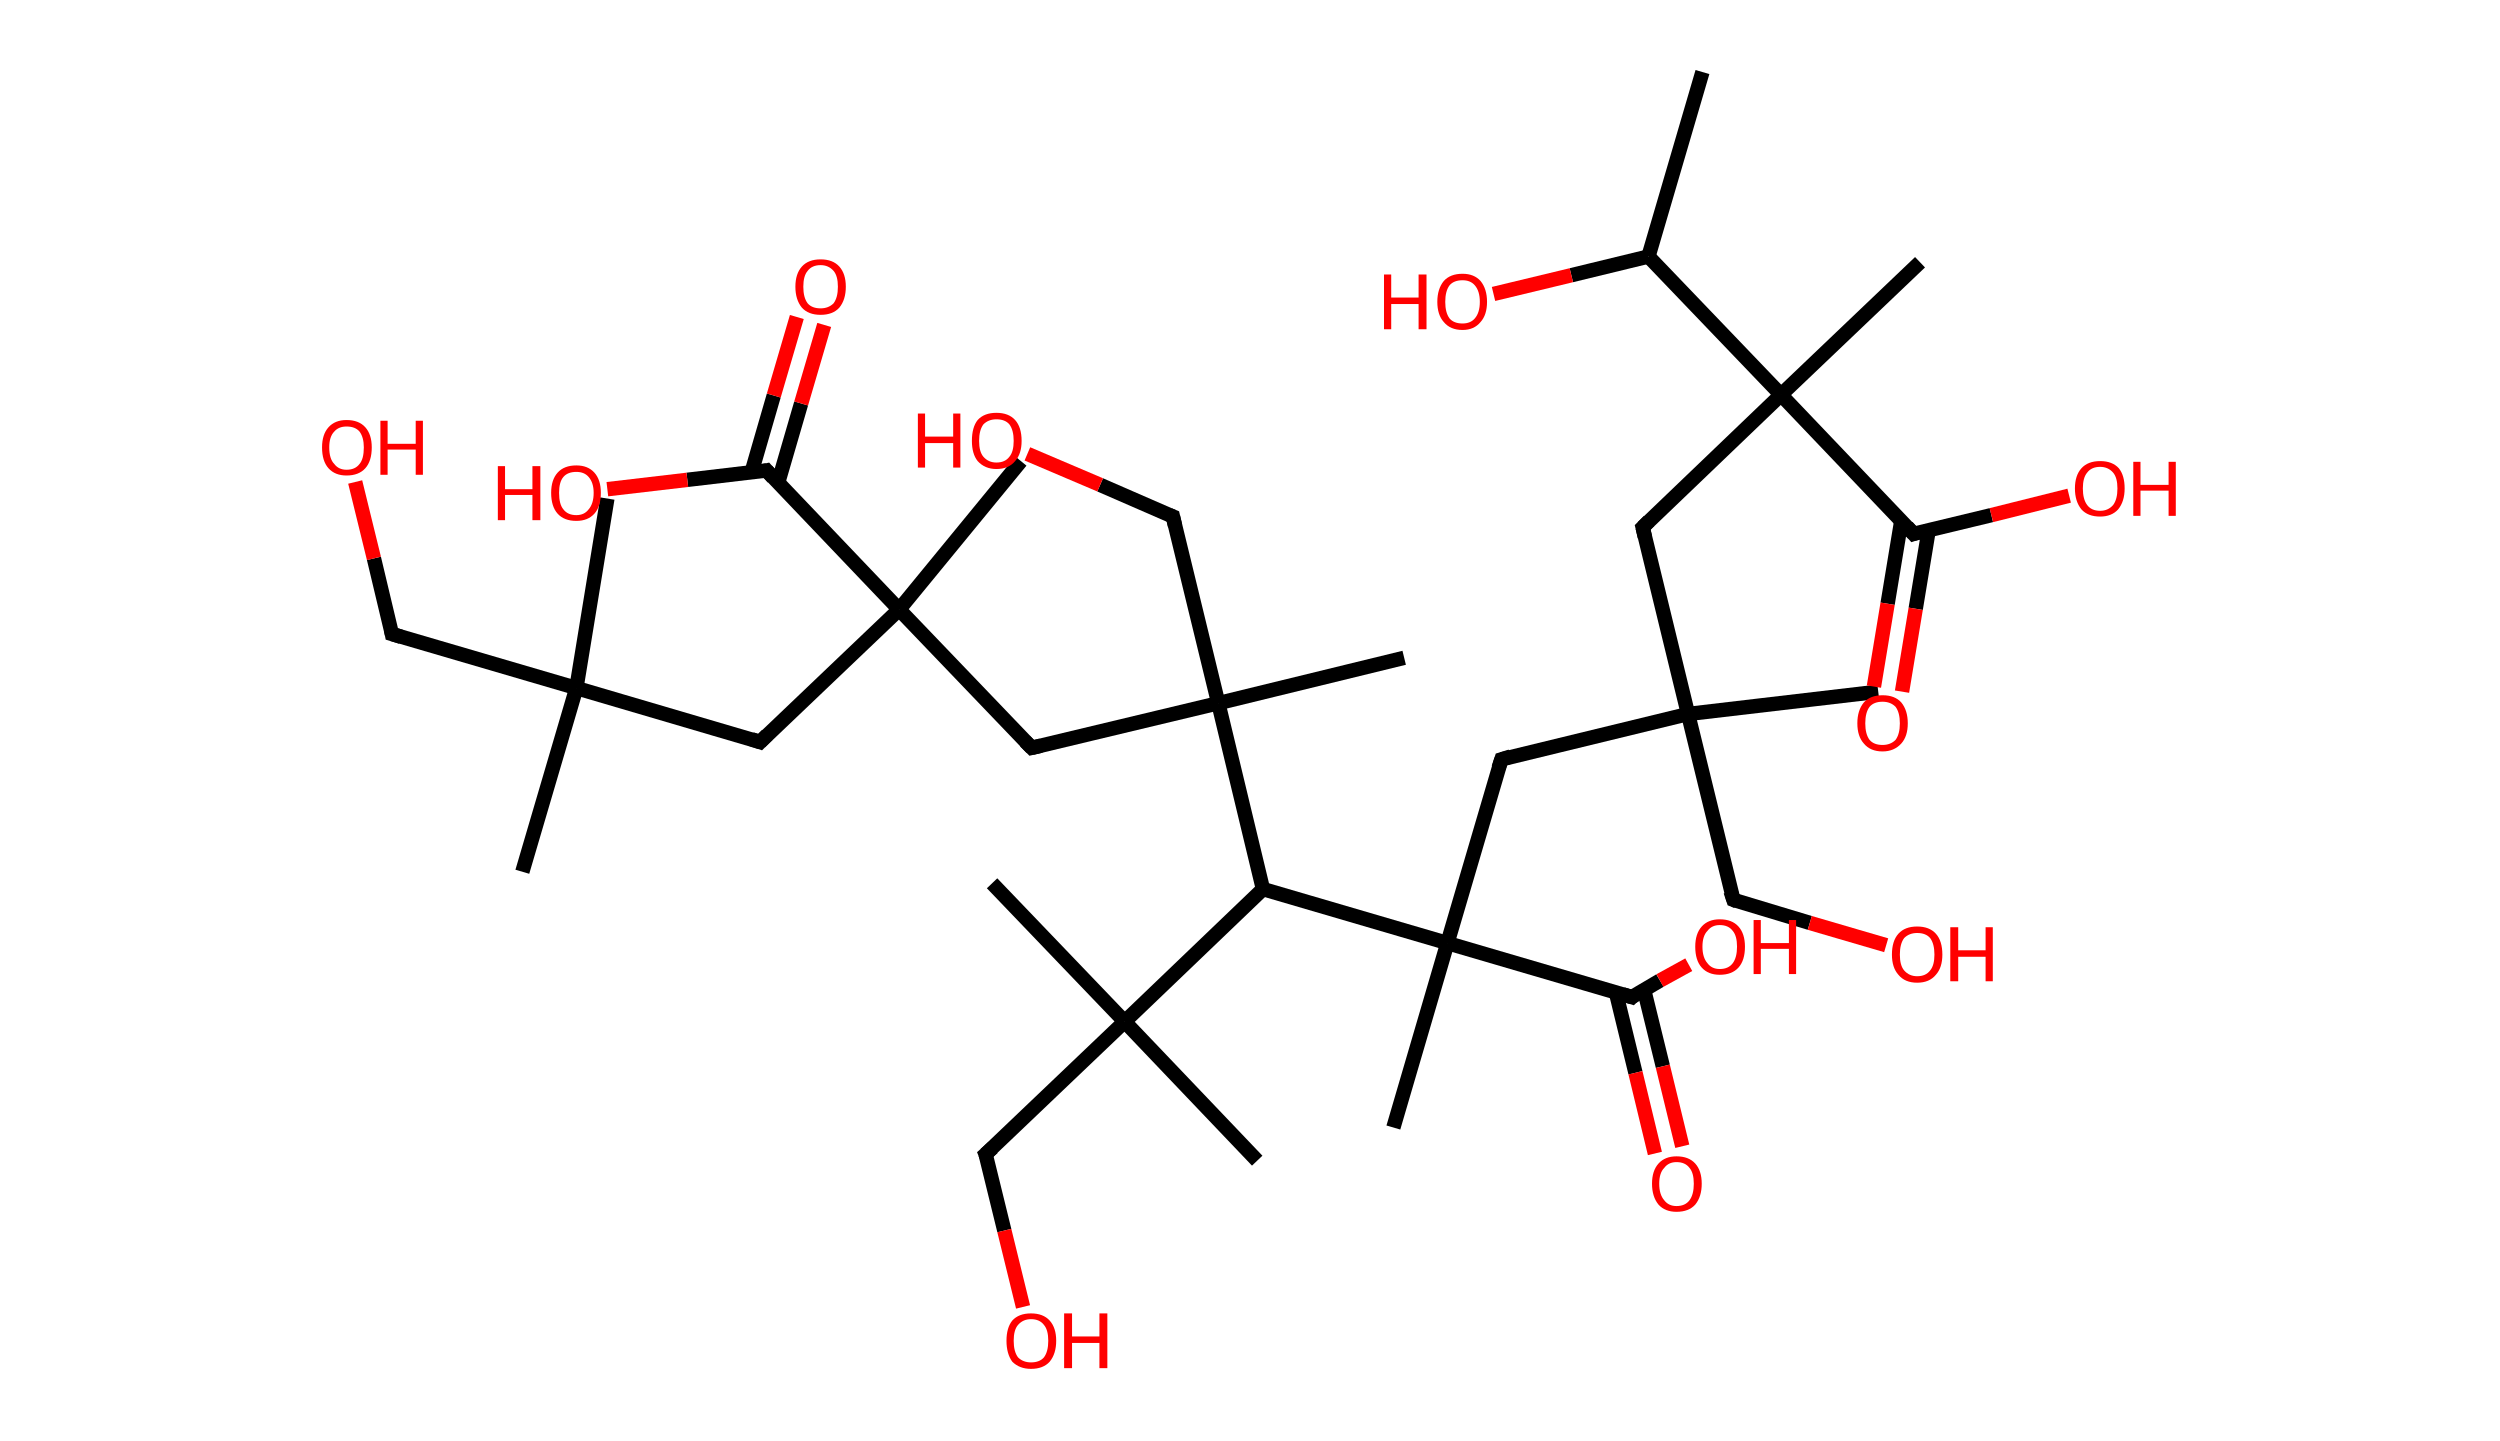 <?xml version='1.0' encoding='ASCII' standalone='yes'?>
<svg xmlns="http://www.w3.org/2000/svg" xmlns:rdkit="http://www.rdkit.org/xml" xmlns:xlink="http://www.w3.org/1999/xlink" version="1.1" baseProfile="full" xml:space="preserve" width="347px" height="200px" viewBox="0 0 347 200">
<!-- END OF HEADER -->
<rect style="opacity:1.0;fill:#FFFFFF;stroke:none" width="347.0" height="200.0" x="0.0" y="0.0"> </rect>
<path class="bond-0 atom-0 atom-1" d="M 236.3,10.0 L 228.8,35.6" style="fill:none;fill-rule:evenodd;stroke:#000000;stroke-width:2.0px;stroke-linecap:butt;stroke-linejoin:miter;stroke-opacity:1"/>
<path class="bond-1 atom-1 atom-2" d="M 228.8,35.6 L 218.1,38.2" style="fill:none;fill-rule:evenodd;stroke:#000000;stroke-width:2.0px;stroke-linecap:butt;stroke-linejoin:miter;stroke-opacity:1"/>
<path class="bond-1 atom-1 atom-2" d="M 218.1,38.2 L 207.3,40.8" style="fill:none;fill-rule:evenodd;stroke:#FF0000;stroke-width:2.0px;stroke-linecap:butt;stroke-linejoin:miter;stroke-opacity:1"/>
<path class="bond-2 atom-1 atom-3" d="M 228.8,35.6 L 247.2,54.8" style="fill:none;fill-rule:evenodd;stroke:#000000;stroke-width:2.0px;stroke-linecap:butt;stroke-linejoin:miter;stroke-opacity:1"/>
<path class="bond-3 atom-3 atom-4" d="M 247.2,54.8 L 266.5,36.4" style="fill:none;fill-rule:evenodd;stroke:#000000;stroke-width:2.0px;stroke-linecap:butt;stroke-linejoin:miter;stroke-opacity:1"/>
<path class="bond-4 atom-3 atom-5" d="M 247.2,54.8 L 228.0,73.2" style="fill:none;fill-rule:evenodd;stroke:#000000;stroke-width:2.0px;stroke-linecap:butt;stroke-linejoin:miter;stroke-opacity:1"/>
<path class="bond-5 atom-5 atom-6" d="M 228.0,73.2 L 234.3,99.1" style="fill:none;fill-rule:evenodd;stroke:#000000;stroke-width:2.0px;stroke-linecap:butt;stroke-linejoin:miter;stroke-opacity:1"/>
<path class="bond-6 atom-6 atom-7" d="M 234.3,99.1 L 260.7,96.0" style="fill:none;fill-rule:evenodd;stroke:#000000;stroke-width:2.0px;stroke-linecap:butt;stroke-linejoin:miter;stroke-opacity:1"/>
<path class="bond-7 atom-6 atom-8" d="M 234.3,99.1 L 240.6,124.9" style="fill:none;fill-rule:evenodd;stroke:#000000;stroke-width:2.0px;stroke-linecap:butt;stroke-linejoin:miter;stroke-opacity:1"/>
<path class="bond-8 atom-8 atom-9" d="M 240.6,124.9 L 251.2,128.1" style="fill:none;fill-rule:evenodd;stroke:#000000;stroke-width:2.0px;stroke-linecap:butt;stroke-linejoin:miter;stroke-opacity:1"/>
<path class="bond-8 atom-8 atom-9" d="M 251.2,128.1 L 261.8,131.2" style="fill:none;fill-rule:evenodd;stroke:#FF0000;stroke-width:2.0px;stroke-linecap:butt;stroke-linejoin:miter;stroke-opacity:1"/>
<path class="bond-9 atom-6 atom-10" d="M 234.3,99.1 L 208.4,105.4" style="fill:none;fill-rule:evenodd;stroke:#000000;stroke-width:2.0px;stroke-linecap:butt;stroke-linejoin:miter;stroke-opacity:1"/>
<path class="bond-10 atom-10 atom-11" d="M 208.4,105.4 L 200.9,130.9" style="fill:none;fill-rule:evenodd;stroke:#000000;stroke-width:2.0px;stroke-linecap:butt;stroke-linejoin:miter;stroke-opacity:1"/>
<path class="bond-11 atom-11 atom-12" d="M 200.9,130.9 L 193.4,156.5" style="fill:none;fill-rule:evenodd;stroke:#000000;stroke-width:2.0px;stroke-linecap:butt;stroke-linejoin:miter;stroke-opacity:1"/>
<path class="bond-12 atom-11 atom-13" d="M 200.9,130.9 L 226.5,138.4" style="fill:none;fill-rule:evenodd;stroke:#000000;stroke-width:2.0px;stroke-linecap:butt;stroke-linejoin:miter;stroke-opacity:1"/>
<path class="bond-13 atom-13 atom-14" d="M 224.3,137.8 L 227.0,148.9" style="fill:none;fill-rule:evenodd;stroke:#000000;stroke-width:2.0px;stroke-linecap:butt;stroke-linejoin:miter;stroke-opacity:1"/>
<path class="bond-13 atom-13 atom-14" d="M 227.0,148.9 L 229.7,160.1" style="fill:none;fill-rule:evenodd;stroke:#FF0000;stroke-width:2.0px;stroke-linecap:butt;stroke-linejoin:miter;stroke-opacity:1"/>
<path class="bond-13 atom-13 atom-14" d="M 228.2,137.4 L 230.8,148.0" style="fill:none;fill-rule:evenodd;stroke:#000000;stroke-width:2.0px;stroke-linecap:butt;stroke-linejoin:miter;stroke-opacity:1"/>
<path class="bond-13 atom-13 atom-14" d="M 230.8,148.0 L 233.5,159.1" style="fill:none;fill-rule:evenodd;stroke:#FF0000;stroke-width:2.0px;stroke-linecap:butt;stroke-linejoin:miter;stroke-opacity:1"/>
<path class="bond-14 atom-13 atom-15" d="M 226.5,138.4 L 230.4,136.1" style="fill:none;fill-rule:evenodd;stroke:#000000;stroke-width:2.0px;stroke-linecap:butt;stroke-linejoin:miter;stroke-opacity:1"/>
<path class="bond-14 atom-13 atom-15" d="M 230.4,136.1 L 234.4,133.9" style="fill:none;fill-rule:evenodd;stroke:#FF0000;stroke-width:2.0px;stroke-linecap:butt;stroke-linejoin:miter;stroke-opacity:1"/>
<path class="bond-15 atom-11 atom-16" d="M 200.9,130.9 L 175.3,123.4" style="fill:none;fill-rule:evenodd;stroke:#000000;stroke-width:2.0px;stroke-linecap:butt;stroke-linejoin:miter;stroke-opacity:1"/>
<path class="bond-16 atom-16 atom-17" d="M 175.3,123.4 L 156.1,141.8" style="fill:none;fill-rule:evenodd;stroke:#000000;stroke-width:2.0px;stroke-linecap:butt;stroke-linejoin:miter;stroke-opacity:1"/>
<path class="bond-17 atom-17 atom-18" d="M 156.1,141.8 L 174.5,161.1" style="fill:none;fill-rule:evenodd;stroke:#000000;stroke-width:2.0px;stroke-linecap:butt;stroke-linejoin:miter;stroke-opacity:1"/>
<path class="bond-18 atom-17 atom-19" d="M 156.1,141.8 L 137.7,122.6" style="fill:none;fill-rule:evenodd;stroke:#000000;stroke-width:2.0px;stroke-linecap:butt;stroke-linejoin:miter;stroke-opacity:1"/>
<path class="bond-19 atom-17 atom-20" d="M 156.1,141.8 L 136.8,160.2" style="fill:none;fill-rule:evenodd;stroke:#000000;stroke-width:2.0px;stroke-linecap:butt;stroke-linejoin:miter;stroke-opacity:1"/>
<path class="bond-20 atom-20 atom-21" d="M 136.8,160.2 L 139.4,170.8" style="fill:none;fill-rule:evenodd;stroke:#000000;stroke-width:2.0px;stroke-linecap:butt;stroke-linejoin:miter;stroke-opacity:1"/>
<path class="bond-20 atom-20 atom-21" d="M 139.4,170.8 L 142.0,181.4" style="fill:none;fill-rule:evenodd;stroke:#FF0000;stroke-width:2.0px;stroke-linecap:butt;stroke-linejoin:miter;stroke-opacity:1"/>
<path class="bond-21 atom-16 atom-22" d="M 175.3,123.4 L 169.1,97.6" style="fill:none;fill-rule:evenodd;stroke:#000000;stroke-width:2.0px;stroke-linecap:butt;stroke-linejoin:miter;stroke-opacity:1"/>
<path class="bond-22 atom-22 atom-23" d="M 169.1,97.6 L 194.9,91.3" style="fill:none;fill-rule:evenodd;stroke:#000000;stroke-width:2.0px;stroke-linecap:butt;stroke-linejoin:miter;stroke-opacity:1"/>
<path class="bond-23 atom-22 atom-24" d="M 169.1,97.6 L 162.8,71.7" style="fill:none;fill-rule:evenodd;stroke:#000000;stroke-width:2.0px;stroke-linecap:butt;stroke-linejoin:miter;stroke-opacity:1"/>
<path class="bond-24 atom-24 atom-25" d="M 162.8,71.7 L 152.7,67.3" style="fill:none;fill-rule:evenodd;stroke:#000000;stroke-width:2.0px;stroke-linecap:butt;stroke-linejoin:miter;stroke-opacity:1"/>
<path class="bond-24 atom-24 atom-25" d="M 152.7,67.3 L 142.6,63.0" style="fill:none;fill-rule:evenodd;stroke:#FF0000;stroke-width:2.0px;stroke-linecap:butt;stroke-linejoin:miter;stroke-opacity:1"/>
<path class="bond-25 atom-22 atom-26" d="M 169.1,97.6 L 143.2,103.8" style="fill:none;fill-rule:evenodd;stroke:#000000;stroke-width:2.0px;stroke-linecap:butt;stroke-linejoin:miter;stroke-opacity:1"/>
<path class="bond-26 atom-26 atom-27" d="M 143.2,103.8 L 124.8,84.6" style="fill:none;fill-rule:evenodd;stroke:#000000;stroke-width:2.0px;stroke-linecap:butt;stroke-linejoin:miter;stroke-opacity:1"/>
<path class="bond-27 atom-27 atom-28" d="M 124.8,84.6 L 141.7,64.0" style="fill:none;fill-rule:evenodd;stroke:#000000;stroke-width:2.0px;stroke-linecap:butt;stroke-linejoin:miter;stroke-opacity:1"/>
<path class="bond-28 atom-27 atom-29" d="M 124.8,84.6 L 105.5,103.0" style="fill:none;fill-rule:evenodd;stroke:#000000;stroke-width:2.0px;stroke-linecap:butt;stroke-linejoin:miter;stroke-opacity:1"/>
<path class="bond-29 atom-29 atom-30" d="M 105.5,103.0 L 80.0,95.5" style="fill:none;fill-rule:evenodd;stroke:#000000;stroke-width:2.0px;stroke-linecap:butt;stroke-linejoin:miter;stroke-opacity:1"/>
<path class="bond-30 atom-30 atom-31" d="M 80.0,95.5 L 84.3,69.2" style="fill:none;fill-rule:evenodd;stroke:#000000;stroke-width:2.0px;stroke-linecap:butt;stroke-linejoin:miter;stroke-opacity:1"/>
<path class="bond-31 atom-30 atom-32" d="M 80.0,95.5 L 72.5,121.0" style="fill:none;fill-rule:evenodd;stroke:#000000;stroke-width:2.0px;stroke-linecap:butt;stroke-linejoin:miter;stroke-opacity:1"/>
<path class="bond-32 atom-30 atom-33" d="M 80.0,95.5 L 54.4,88.0" style="fill:none;fill-rule:evenodd;stroke:#000000;stroke-width:2.0px;stroke-linecap:butt;stroke-linejoin:miter;stroke-opacity:1"/>
<path class="bond-33 atom-33 atom-34" d="M 54.4,88.0 L 51.9,77.5" style="fill:none;fill-rule:evenodd;stroke:#000000;stroke-width:2.0px;stroke-linecap:butt;stroke-linejoin:miter;stroke-opacity:1"/>
<path class="bond-33 atom-33 atom-34" d="M 51.9,77.5 L 49.3,66.9" style="fill:none;fill-rule:evenodd;stroke:#FF0000;stroke-width:2.0px;stroke-linecap:butt;stroke-linejoin:miter;stroke-opacity:1"/>
<path class="bond-34 atom-27 atom-35" d="M 124.8,84.6 L 106.4,65.3" style="fill:none;fill-rule:evenodd;stroke:#000000;stroke-width:2.0px;stroke-linecap:butt;stroke-linejoin:miter;stroke-opacity:1"/>
<path class="bond-35 atom-35 atom-36" d="M 108.0,67.0 L 111.2,56.0" style="fill:none;fill-rule:evenodd;stroke:#000000;stroke-width:2.0px;stroke-linecap:butt;stroke-linejoin:miter;stroke-opacity:1"/>
<path class="bond-35 atom-35 atom-36" d="M 111.2,56.0 L 114.4,45.1" style="fill:none;fill-rule:evenodd;stroke:#FF0000;stroke-width:2.0px;stroke-linecap:butt;stroke-linejoin:miter;stroke-opacity:1"/>
<path class="bond-35 atom-35 atom-36" d="M 104.3,65.6 L 107.4,54.9" style="fill:none;fill-rule:evenodd;stroke:#000000;stroke-width:2.0px;stroke-linecap:butt;stroke-linejoin:miter;stroke-opacity:1"/>
<path class="bond-35 atom-35 atom-36" d="M 107.4,54.9 L 110.6,44.0" style="fill:none;fill-rule:evenodd;stroke:#FF0000;stroke-width:2.0px;stroke-linecap:butt;stroke-linejoin:miter;stroke-opacity:1"/>
<path class="bond-36 atom-35 atom-37" d="M 106.4,65.3 L 95.4,66.6" style="fill:none;fill-rule:evenodd;stroke:#000000;stroke-width:2.0px;stroke-linecap:butt;stroke-linejoin:miter;stroke-opacity:1"/>
<path class="bond-36 atom-35 atom-37" d="M 95.4,66.6 L 84.3,67.9" style="fill:none;fill-rule:evenodd;stroke:#FF0000;stroke-width:2.0px;stroke-linecap:butt;stroke-linejoin:miter;stroke-opacity:1"/>
<path class="bond-37 atom-3 atom-38" d="M 247.2,54.8 L 265.6,74.1" style="fill:none;fill-rule:evenodd;stroke:#000000;stroke-width:2.0px;stroke-linecap:butt;stroke-linejoin:miter;stroke-opacity:1"/>
<path class="bond-38 atom-38 atom-39" d="M 263.9,72.3 L 262.0,83.8" style="fill:none;fill-rule:evenodd;stroke:#000000;stroke-width:2.0px;stroke-linecap:butt;stroke-linejoin:miter;stroke-opacity:1"/>
<path class="bond-38 atom-38 atom-39" d="M 262.0,83.8 L 260.1,95.3" style="fill:none;fill-rule:evenodd;stroke:#FF0000;stroke-width:2.0px;stroke-linecap:butt;stroke-linejoin:miter;stroke-opacity:1"/>
<path class="bond-38 atom-38 atom-39" d="M 267.7,73.6 L 265.9,84.5" style="fill:none;fill-rule:evenodd;stroke:#000000;stroke-width:2.0px;stroke-linecap:butt;stroke-linejoin:miter;stroke-opacity:1"/>
<path class="bond-38 atom-38 atom-39" d="M 265.9,84.5 L 264.0,96.0" style="fill:none;fill-rule:evenodd;stroke:#FF0000;stroke-width:2.0px;stroke-linecap:butt;stroke-linejoin:miter;stroke-opacity:1"/>
<path class="bond-39 atom-38 atom-40" d="M 265.6,74.1 L 276.4,71.5" style="fill:none;fill-rule:evenodd;stroke:#000000;stroke-width:2.0px;stroke-linecap:butt;stroke-linejoin:miter;stroke-opacity:1"/>
<path class="bond-39 atom-38 atom-40" d="M 276.4,71.5 L 287.2,68.8" style="fill:none;fill-rule:evenodd;stroke:#FF0000;stroke-width:2.0px;stroke-linecap:butt;stroke-linejoin:miter;stroke-opacity:1"/>
<path d="M 228.9,72.3 L 228.0,73.2 L 228.3,74.5" style="fill:none;stroke:#000000;stroke-width:2.0px;stroke-linecap:butt;stroke-linejoin:miter;stroke-opacity:1;"/>
<path d="M 240.2,123.7 L 240.6,124.9 L 241.1,125.1" style="fill:none;stroke:#000000;stroke-width:2.0px;stroke-linecap:butt;stroke-linejoin:miter;stroke-opacity:1;"/>
<path d="M 209.7,105.0 L 208.4,105.4 L 208.0,106.6" style="fill:none;stroke:#000000;stroke-width:2.0px;stroke-linecap:butt;stroke-linejoin:miter;stroke-opacity:1;"/>
<path d="M 225.2,138.0 L 226.5,138.4 L 226.6,138.3" style="fill:none;stroke:#000000;stroke-width:2.0px;stroke-linecap:butt;stroke-linejoin:miter;stroke-opacity:1;"/>
<path d="M 137.8,159.3 L 136.8,160.2 L 137.0,160.7" style="fill:none;stroke:#000000;stroke-width:2.0px;stroke-linecap:butt;stroke-linejoin:miter;stroke-opacity:1;"/>
<path d="M 163.1,73.0 L 162.8,71.7 L 162.3,71.5" style="fill:none;stroke:#000000;stroke-width:2.0px;stroke-linecap:butt;stroke-linejoin:miter;stroke-opacity:1;"/>
<path d="M 144.5,103.5 L 143.2,103.8 L 142.3,102.9" style="fill:none;stroke:#000000;stroke-width:2.0px;stroke-linecap:butt;stroke-linejoin:miter;stroke-opacity:1;"/>
<path d="M 106.5,102.0 L 105.5,103.0 L 104.3,102.6" style="fill:none;stroke:#000000;stroke-width:2.0px;stroke-linecap:butt;stroke-linejoin:miter;stroke-opacity:1;"/>
<path d="M 55.7,88.4 L 54.4,88.0 L 54.3,87.5" style="fill:none;stroke:#000000;stroke-width:2.0px;stroke-linecap:butt;stroke-linejoin:miter;stroke-opacity:1;"/>
<path d="M 107.3,66.3 L 106.4,65.3 L 105.9,65.4" style="fill:none;stroke:#000000;stroke-width:2.0px;stroke-linecap:butt;stroke-linejoin:miter;stroke-opacity:1;"/>
<path d="M 264.7,73.1 L 265.6,74.1 L 266.2,73.9" style="fill:none;stroke:#000000;stroke-width:2.0px;stroke-linecap:butt;stroke-linejoin:miter;stroke-opacity:1;"/>
<path class="atom-2" d="M 192.1 38.1 L 193.1 38.1 L 193.1 41.3 L 196.9 41.3 L 196.9 38.1 L 198.0 38.1 L 198.0 45.7 L 196.9 45.7 L 196.9 42.2 L 193.1 42.2 L 193.1 45.7 L 192.1 45.7 L 192.1 38.1 " fill="#FF0000"/>
<path class="atom-2" d="M 199.5 41.9 Q 199.5 40.1, 200.4 39.0 Q 201.3 38.0, 203.0 38.0 Q 204.6 38.0, 205.5 39.0 Q 206.4 40.1, 206.4 41.9 Q 206.4 43.7, 205.5 44.7 Q 204.6 45.8, 203.0 45.8 Q 201.3 45.8, 200.4 44.7 Q 199.5 43.7, 199.5 41.9 M 203.0 44.9 Q 204.1 44.9, 204.7 44.2 Q 205.4 43.4, 205.4 41.9 Q 205.4 40.4, 204.7 39.6 Q 204.1 38.9, 203.0 38.9 Q 201.8 38.9, 201.2 39.6 Q 200.6 40.4, 200.6 41.9 Q 200.6 43.4, 201.2 44.2 Q 201.8 44.9, 203.0 44.9 " fill="#FF0000"/>
<path class="atom-9" d="M 262.6 132.5 Q 262.6 130.6, 263.5 129.6 Q 264.4 128.6, 266.1 128.6 Q 267.8 128.6, 268.7 129.6 Q 269.6 130.6, 269.6 132.5 Q 269.6 134.3, 268.7 135.3 Q 267.8 136.4, 266.1 136.4 Q 264.4 136.4, 263.5 135.3 Q 262.6 134.3, 262.6 132.5 M 266.1 135.5 Q 267.3 135.5, 267.9 134.7 Q 268.5 134.0, 268.5 132.5 Q 268.5 131.0, 267.9 130.2 Q 267.3 129.5, 266.1 129.5 Q 265.0 129.5, 264.3 130.2 Q 263.7 131.0, 263.7 132.5 Q 263.7 134.0, 264.3 134.7 Q 265.0 135.5, 266.1 135.5 " fill="#FF0000"/>
<path class="atom-9" d="M 270.7 128.7 L 271.8 128.7 L 271.8 131.9 L 275.6 131.9 L 275.6 128.7 L 276.6 128.7 L 276.6 136.2 L 275.6 136.2 L 275.6 132.8 L 271.8 132.8 L 271.8 136.2 L 270.7 136.2 L 270.7 128.7 " fill="#FF0000"/>
<path class="atom-14" d="M 229.3 164.3 Q 229.3 162.5, 230.2 161.5 Q 231.1 160.5, 232.7 160.5 Q 234.4 160.5, 235.3 161.5 Q 236.2 162.5, 236.2 164.3 Q 236.2 166.1, 235.3 167.2 Q 234.4 168.2, 232.7 168.2 Q 231.1 168.2, 230.2 167.2 Q 229.3 166.1, 229.3 164.3 M 232.7 167.4 Q 233.9 167.4, 234.5 166.6 Q 235.1 165.8, 235.1 164.3 Q 235.1 162.8, 234.5 162.1 Q 233.9 161.3, 232.7 161.3 Q 231.6 161.3, 231.0 162.1 Q 230.3 162.8, 230.3 164.3 Q 230.3 165.8, 231.0 166.6 Q 231.6 167.4, 232.7 167.4 " fill="#FF0000"/>
<path class="atom-15" d="M 235.3 131.4 Q 235.3 129.6, 236.2 128.6 Q 237.1 127.6, 238.7 127.6 Q 240.4 127.6, 241.3 128.6 Q 242.2 129.6, 242.2 131.4 Q 242.2 133.3, 241.3 134.3 Q 240.4 135.3, 238.7 135.3 Q 237.1 135.3, 236.2 134.3 Q 235.3 133.3, 235.3 131.4 M 238.7 134.5 Q 239.9 134.5, 240.5 133.7 Q 241.1 132.9, 241.1 131.4 Q 241.1 129.9, 240.5 129.2 Q 239.9 128.4, 238.7 128.4 Q 237.6 128.4, 237.0 129.2 Q 236.3 129.9, 236.3 131.4 Q 236.3 132.9, 237.0 133.7 Q 237.6 134.5, 238.7 134.5 " fill="#FF0000"/>
<path class="atom-15" d="M 243.4 127.7 L 244.4 127.7 L 244.4 130.9 L 248.3 130.9 L 248.3 127.7 L 249.3 127.7 L 249.3 135.2 L 248.3 135.2 L 248.3 131.7 L 244.4 131.7 L 244.4 135.2 L 243.4 135.2 L 243.4 127.7 " fill="#FF0000"/>
<path class="atom-21" d="M 139.7 186.1 Q 139.7 184.3, 140.5 183.3 Q 141.4 182.3, 143.1 182.3 Q 144.8 182.3, 145.7 183.3 Q 146.6 184.3, 146.6 186.1 Q 146.6 187.9, 145.7 189.0 Q 144.8 190.0, 143.1 190.0 Q 141.5 190.0, 140.5 189.0 Q 139.7 187.9, 139.7 186.1 M 143.1 189.1 Q 144.3 189.1, 144.9 188.4 Q 145.5 187.6, 145.5 186.1 Q 145.5 184.6, 144.9 183.9 Q 144.3 183.1, 143.1 183.1 Q 142.0 183.1, 141.3 183.9 Q 140.7 184.6, 140.7 186.1 Q 140.7 187.6, 141.3 188.4 Q 142.0 189.1, 143.1 189.1 " fill="#FF0000"/>
<path class="atom-21" d="M 147.7 182.3 L 148.8 182.3 L 148.8 185.5 L 152.6 185.5 L 152.6 182.3 L 153.7 182.3 L 153.7 189.9 L 152.6 189.9 L 152.6 186.4 L 148.8 186.4 L 148.8 189.9 L 147.7 189.9 L 147.7 182.3 " fill="#FF0000"/>
<path class="atom-25" d="M 127.4 57.4 L 128.4 57.4 L 128.4 60.6 L 132.3 60.6 L 132.3 57.4 L 133.3 57.4 L 133.3 64.9 L 132.3 64.9 L 132.3 61.5 L 128.4 61.5 L 128.4 64.9 L 127.4 64.9 L 127.4 57.4 " fill="#FF0000"/>
<path class="atom-25" d="M 134.9 61.2 Q 134.9 59.3, 135.7 58.3 Q 136.6 57.3, 138.3 57.3 Q 140.0 57.3, 140.9 58.3 Q 141.8 59.3, 141.8 61.2 Q 141.8 63.0, 140.9 64.0 Q 140.0 65.1, 138.3 65.1 Q 136.7 65.1, 135.7 64.0 Q 134.9 63.0, 134.9 61.2 M 138.3 64.2 Q 139.5 64.2, 140.1 63.4 Q 140.7 62.7, 140.7 61.2 Q 140.7 59.7, 140.1 58.9 Q 139.5 58.2, 138.3 58.2 Q 137.2 58.2, 136.5 58.9 Q 135.9 59.7, 135.9 61.2 Q 135.9 62.7, 136.5 63.4 Q 137.2 64.2, 138.3 64.2 " fill="#FF0000"/>
<path class="atom-34" d="M 44.7 62.1 Q 44.7 60.3, 45.6 59.3 Q 46.5 58.3, 48.1 58.3 Q 49.8 58.3, 50.7 59.3 Q 51.6 60.3, 51.6 62.1 Q 51.6 64.0, 50.7 65.0 Q 49.8 66.0, 48.1 66.0 Q 46.5 66.0, 45.6 65.0 Q 44.7 64.0, 44.7 62.1 M 48.1 65.2 Q 49.3 65.2, 49.9 64.4 Q 50.5 63.7, 50.5 62.1 Q 50.5 60.7, 49.9 59.9 Q 49.3 59.2, 48.1 59.2 Q 47.0 59.2, 46.4 59.9 Q 45.7 60.6, 45.7 62.1 Q 45.7 63.7, 46.4 64.4 Q 47.0 65.2, 48.1 65.2 " fill="#FF0000"/>
<path class="atom-34" d="M 52.8 58.4 L 53.8 58.4 L 53.8 61.6 L 57.7 61.6 L 57.7 58.4 L 58.7 58.4 L 58.7 65.9 L 57.7 65.9 L 57.7 62.4 L 53.8 62.4 L 53.8 65.9 L 52.8 65.9 L 52.8 58.4 " fill="#FF0000"/>
<path class="atom-36" d="M 110.4 39.8 Q 110.4 38.0, 111.3 37.0 Q 112.2 36.0, 113.9 36.0 Q 115.6 36.0, 116.5 37.0 Q 117.4 38.0, 117.4 39.8 Q 117.4 41.6, 116.5 42.7 Q 115.6 43.7, 113.9 43.7 Q 112.2 43.7, 111.3 42.7 Q 110.4 41.6, 110.4 39.8 M 113.9 42.8 Q 115.0 42.8, 115.7 42.1 Q 116.3 41.3, 116.3 39.8 Q 116.3 38.3, 115.7 37.6 Q 115.0 36.8, 113.9 36.8 Q 112.7 36.8, 112.1 37.6 Q 111.5 38.3, 111.5 39.8 Q 111.5 41.3, 112.1 42.1 Q 112.7 42.8, 113.9 42.8 " fill="#FF0000"/>
<path class="atom-37" d="M 69.1 64.7 L 70.1 64.7 L 70.1 67.9 L 73.9 67.9 L 73.9 64.7 L 75.0 64.7 L 75.0 72.2 L 73.9 72.2 L 73.9 68.7 L 70.1 68.7 L 70.1 72.2 L 69.1 72.2 L 69.1 64.7 " fill="#FF0000"/>
<path class="atom-37" d="M 76.5 68.4 Q 76.5 66.6, 77.4 65.6 Q 78.3 64.6, 80.0 64.6 Q 81.6 64.6, 82.5 65.6 Q 83.4 66.6, 83.4 68.4 Q 83.4 70.3, 82.5 71.3 Q 81.6 72.3, 80.0 72.3 Q 78.3 72.3, 77.4 71.3 Q 76.5 70.3, 76.5 68.4 M 80.0 71.5 Q 81.1 71.5, 81.7 70.7 Q 82.4 69.9, 82.4 68.4 Q 82.4 67.0, 81.7 66.2 Q 81.1 65.5, 80.0 65.5 Q 78.8 65.5, 78.2 66.2 Q 77.6 66.9, 77.6 68.4 Q 77.6 70.0, 78.2 70.7 Q 78.8 71.5, 80.0 71.5 " fill="#FF0000"/>
<path class="atom-39" d="M 257.8 100.4 Q 257.8 98.6, 258.7 97.5 Q 259.6 96.5, 261.3 96.5 Q 263.0 96.5, 263.9 97.5 Q 264.8 98.6, 264.8 100.4 Q 264.8 102.2, 263.9 103.2 Q 262.9 104.3, 261.3 104.3 Q 259.6 104.3, 258.7 103.2 Q 257.8 102.2, 257.8 100.4 M 261.3 103.4 Q 262.4 103.4, 263.1 102.7 Q 263.7 101.9, 263.7 100.4 Q 263.7 98.9, 263.1 98.1 Q 262.4 97.4, 261.3 97.4 Q 260.1 97.4, 259.5 98.1 Q 258.9 98.9, 258.9 100.4 Q 258.9 101.9, 259.5 102.7 Q 260.1 103.4, 261.3 103.4 " fill="#FF0000"/>
<path class="atom-40" d="M 288.0 67.8 Q 288.0 66.0, 288.9 65.0 Q 289.8 64.0, 291.5 64.0 Q 293.2 64.0, 294.1 65.0 Q 294.9 66.0, 294.9 67.8 Q 294.9 69.6, 294.0 70.7 Q 293.1 71.7, 291.5 71.7 Q 289.8 71.7, 288.9 70.7 Q 288.0 69.6, 288.0 67.8 M 291.5 70.9 Q 292.6 70.9, 293.3 70.1 Q 293.9 69.3, 293.9 67.8 Q 293.9 66.3, 293.3 65.6 Q 292.6 64.8, 291.5 64.8 Q 290.3 64.8, 289.7 65.6 Q 289.1 66.3, 289.1 67.8 Q 289.1 69.3, 289.7 70.1 Q 290.3 70.9, 291.5 70.9 " fill="#FF0000"/>
<path class="atom-40" d="M 296.1 64.1 L 297.1 64.1 L 297.1 67.3 L 301.0 67.3 L 301.0 64.1 L 302.0 64.1 L 302.0 71.6 L 301.0 71.6 L 301.0 68.1 L 297.1 68.1 L 297.1 71.6 L 296.1 71.6 L 296.1 64.1 " fill="#FF0000"/>
</svg>
